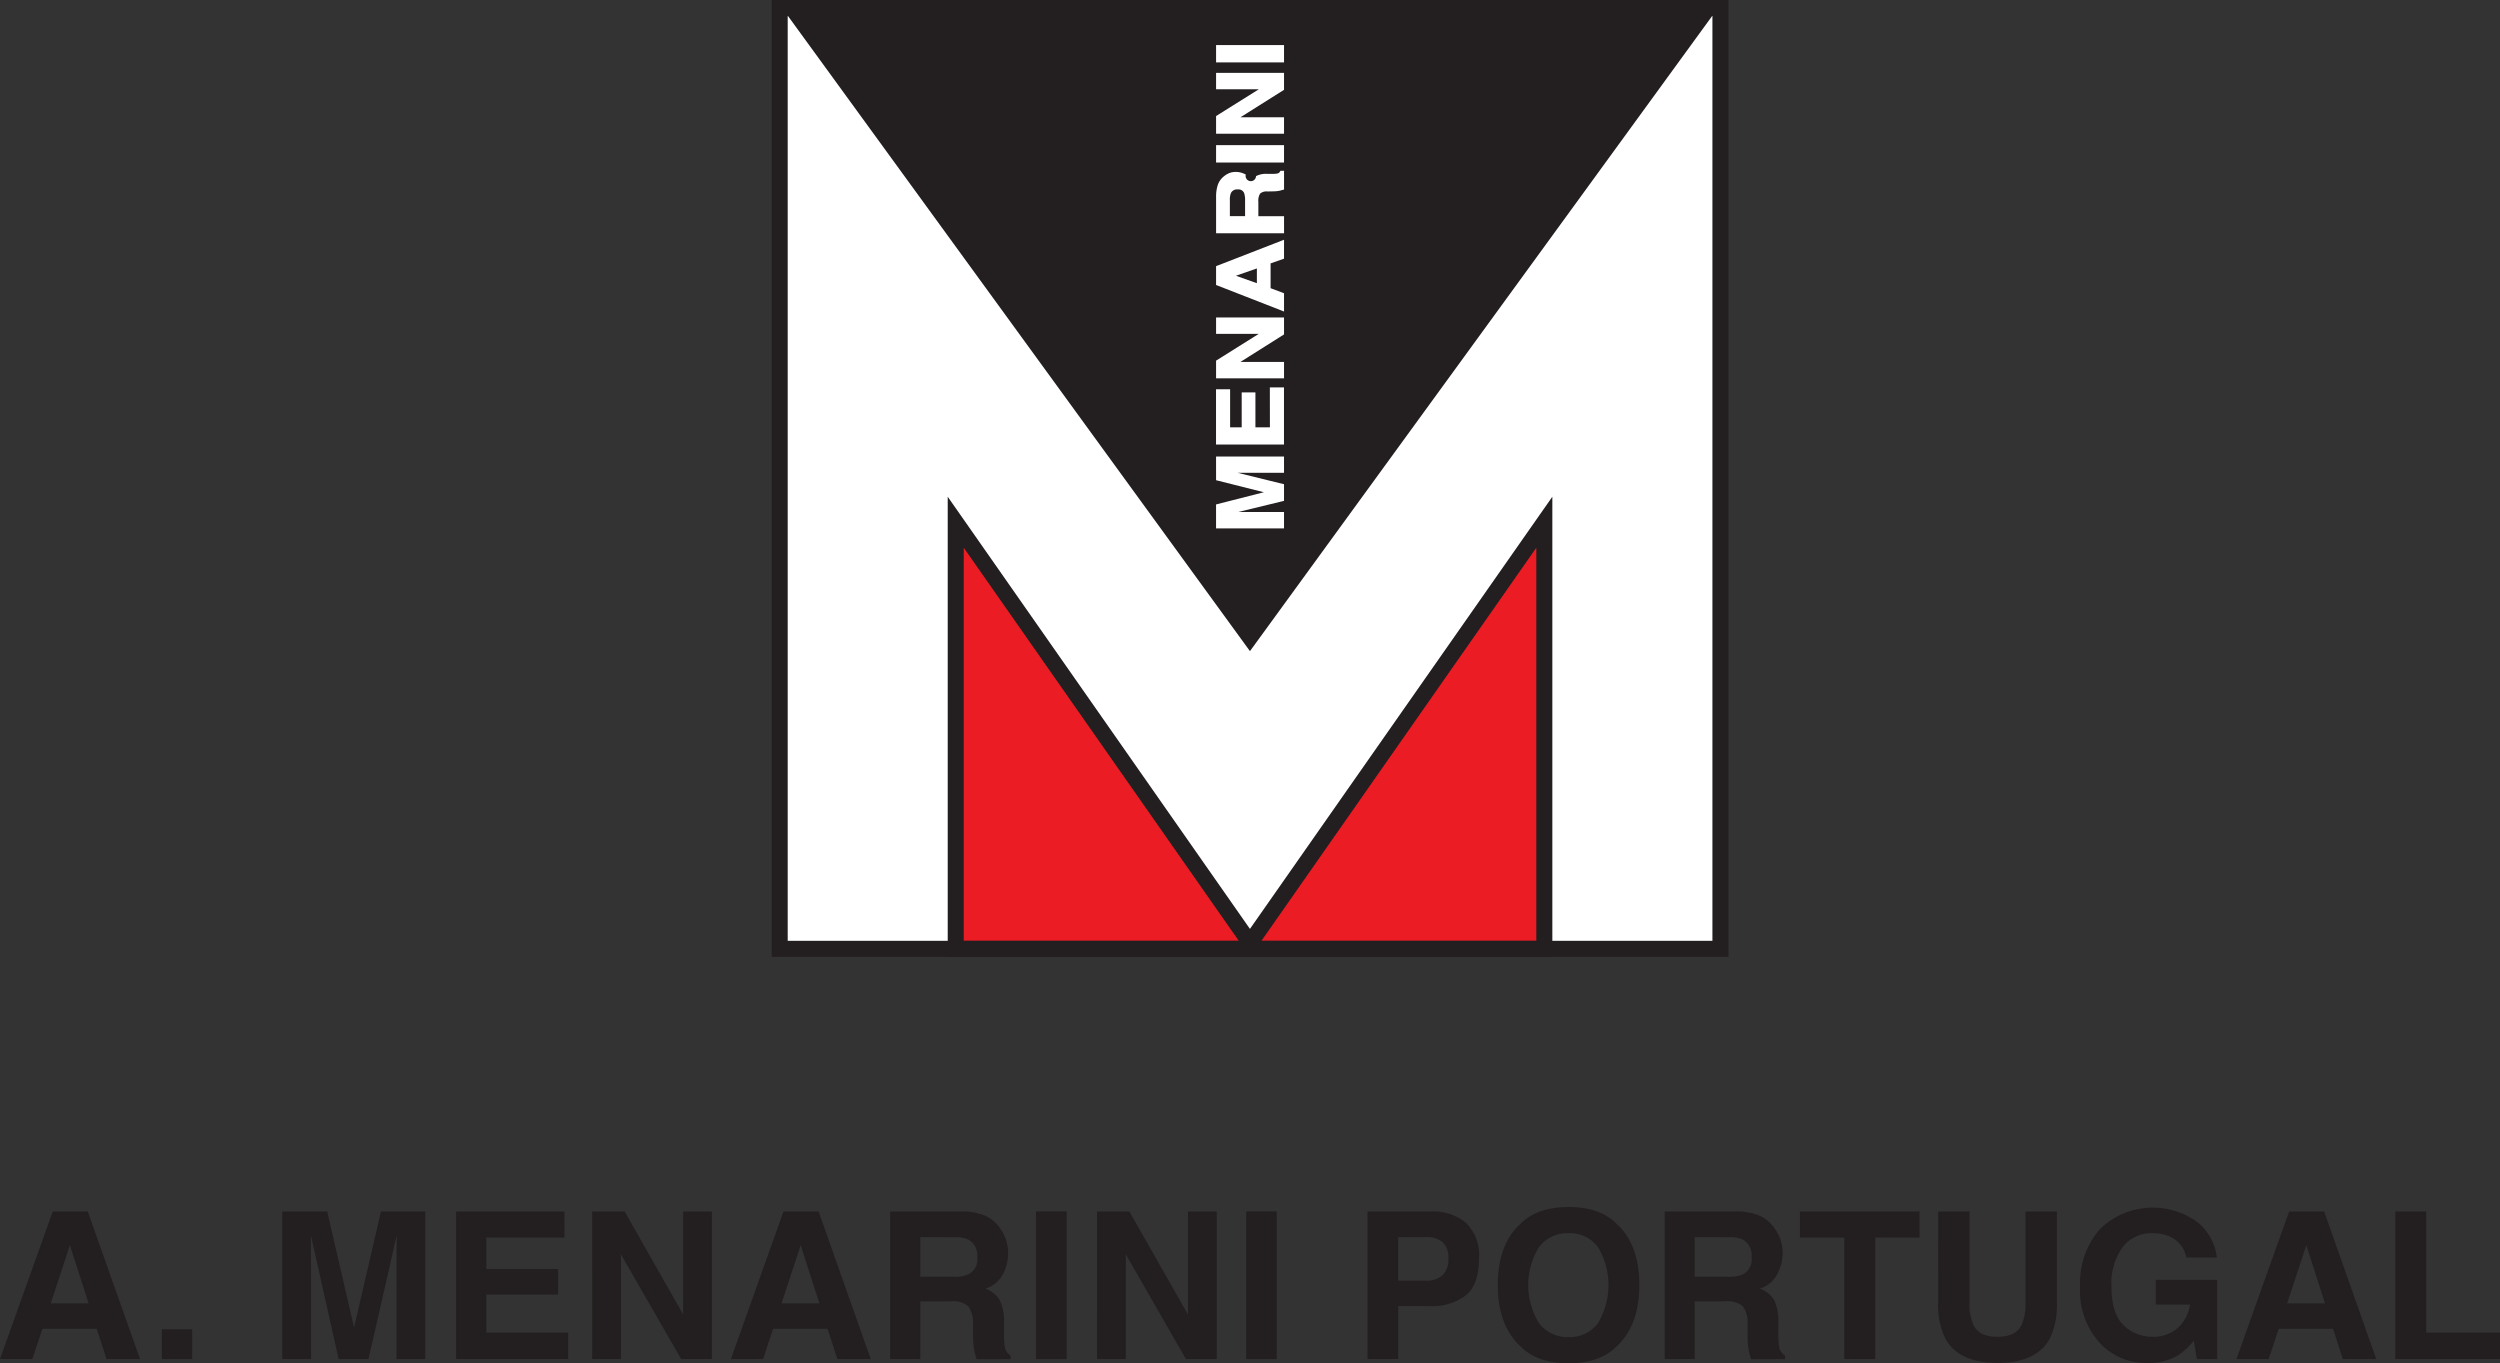 <svg xmlns="http://www.w3.org/2000/svg" width="345.16" height="188.225" viewBox="0 0 345.16 188.225"><rect x="0" y="0" width="345.16" height="188.225" fill="#333333" stroke="none"/><defs><style>.a{fill:#fff;}.b{fill:#231f20;}.c{fill:#eb1c24;}</style></defs><g transform="translate(-1593.714 -6658)"><rect class="a" width="129.885" height="129.893" transform="translate(1701.36 6659.107)"/><path class="b" d="M1831.245,6658.635l-64.958,89.265-64.926-89.265h129.885"/><path class="a" d="M1761.61,6704.092h5.9l-5.9,3.7v2.442h9.383v-2.263h-6.021l6.021-3.8v-2.337h-9.383Zm0,20.208,6.6,1.661-6.479,1.652-.124.033v3.309h9.383v-2.263h-6.341l6.215-1.51.126-.033v-2.295l-6.39-1.575h6.39v-2.247h-9.383Zm7.432-7.3h-2v-4.82h-1.894V6717h-1.6v-5.259h-1.945v7.636h9.383v-7.888h-1.951Zm-7.432-22.252v2.6l9.157,3.574.226.089v-2.523l-1.856-.7v-3.423l1.746-.611.11-.04V6691.1l-9.277,3.606Zm5.633.314v2.039l-2.89-1.03Zm-5.633-14.62h9.383v-2.4h-9.383Zm0-10.118h5.906l-5.906,3.7v2.442h9.383v-2.272h-6.019l6.019-3.793v-2.336h-9.383Zm8.842,11.343a.547.547,0,0,1-.4.293,4.085,4.085,0,0,1-.791.045h-.611a2.924,2.924,0,0,0-1.524.313.719.719,0,1,1-1.413-.211,2.751,2.751,0,0,0-1.361-.371,2.394,2.394,0,0,0-1.014.2,3.249,3.249,0,0,0-.8.541,2.614,2.614,0,0,0-.678,1.014,5.149,5.149,0,0,0-.248,1.672v5.043h9.383v-2.36h-3.547v-1.983a1.84,1.84,0,0,1,.25-1.143,1.378,1.378,0,0,1,1.018-.285l.865-.017a4.476,4.476,0,0,0,.816-.089l.163-.045c.092-.02.2-.049.317-.085l.118-.033v-2.589h-.5Zm-4.837,6.175h-2.1v-2.243a2.291,2.291,0,0,1,.146-.944.927.927,0,0,1,.948-.5.839.839,0,0,1,.873.5,2.961,2.961,0,0,1,.133,1.009Zm-4.005-23.615v2.393h9.383v-2.393Z"/><path class="c" d="M1725.683,6789v-58.9l40.6,58.089,40.627-58.089V6789h-81.231"/><path class="b" d="M1766.286,6790.131v-.024H1724.56v-63.526l41.726,59.668,41.751-59.668v63.526l-41.751.024Zm1.587-2.238h37.95v-54.271l-37.95,54.271Zm-41.1,0h37.973l-37.973-54.271v54.271Z"/><path class="b" d="M1832.36,6790.107H1700.253V6658H1832.36v132.107Zm-129.893-2.214h127.671V6660.206H1702.467v127.687Z"/><path class="b" d="M1601,6825.256h4.827l7.22,20.383h-4.623l-1.352-4.176h-7.5l-1.392,4.176h-4.469Zm-.277,12.683h5.226l-2.588-8.027Z"/><path class="b" d="M1616.051,6841.52h4.2v4.119h-4.2Z"/><path class="b" d="M1646.308,6825.256h6.121v20.383h-3.972V6831.85c0-.4,0-.945.008-1.653,0-.724.025-1.278.025-1.66l-3.9,17.1h-4.123l-3.834-17.1v1.66c.008.708.025,1.254.025,1.653v13.789h-3.981v-20.383h6.211l3.712,16.036Z"/><path class="b" d="M1671.648,6828.87h-10.794v4.339h9.915v3.533h-9.915v5.242h11.3v3.655h-15.466v-20.383h14.961Z"/><path class="b" d="M1675.474,6825.256h4.477l8.084,14.229v-14.229H1692v20.383h-4.245l-8.311-14.465v14.465h-3.973Z"/><path class="b" d="M1701.889,6825.256h4.844l7.2,20.383h-4.608l-1.351-4.176h-7.522l-1.383,4.176h-4.445Zm-.269,12.683h5.218l-2.58-8.027Z"/><path class="b" d="M1729.582,6825.785a4.94,4.94,0,0,1,1.921,1.425,6.391,6.391,0,0,1,1.018,1.709,5.758,5.758,0,0,1,.374,2.149,6.045,6.045,0,0,1-.716,2.857,4.049,4.049,0,0,1-2.426,1.987,3.831,3.831,0,0,1,2,1.611,6.816,6.816,0,0,1,.578,3.183v1.376a10.521,10.521,0,0,0,.114,1.9,1.666,1.666,0,0,0,.79,1.163v.5h-4.705c-.122-.448-.22-.8-.277-1.074a9.432,9.432,0,0,1-.187-1.775l-.017-1.889a3.923,3.923,0,0,0-.683-2.6,3.416,3.416,0,0,0-2.418-.643h-4.176v7.977h-4.159v-20.383h9.76A8.49,8.49,0,0,1,1729.582,6825.785Zm-8.808,3.02v5.47h4.6a4.84,4.84,0,0,0,2.034-.325,2.288,2.288,0,0,0,1.23-2.3,2.551,2.551,0,0,0-1.172-2.483,4.287,4.287,0,0,0-1.986-.358Z"/><path class="b" d="M1740.987,6845.639h-4.234v-20.383h4.234Z"/><path class="b" d="M1745.178,6825.256h4.453l8.1,14.229v-14.229h3.972v20.383h-4.257l-8.3-14.465v14.465h-3.973Z"/><path class="b" d="M1769.99,6845.639h-4.217v-20.383h4.217Z"/><path class="b" d="M1796.112,6836.823a7.653,7.653,0,0,1-5.1,1.5h-4.25v7.318h-4.24v-20.383h8.767a7.068,7.068,0,0,1,4.819,1.571,6.171,6.171,0,0,1,1.8,4.893C1797.9,6834.129,1797.324,6835.838,1796.112,6836.823Zm-3.248-7.35a3.4,3.4,0,0,0-2.263-.668h-3.843v6h3.843a3.246,3.246,0,0,0,2.263-.733,2.986,2.986,0,0,0,.814-2.328A2.819,2.819,0,0,0,1792.864,6829.473Z"/><path class="b" d="M1816.959,6843.84q-2.32,2.38-6.675,2.385c-2.906,0-5.153-.8-6.692-2.385-2.067-1.946-3.085-4.738-3.085-8.417,0-3.728,1.018-6.528,3.085-8.409,1.539-1.587,3.786-2.368,6.692-2.368s5.128.781,6.675,2.368q3.088,2.821,3.085,8.409C1820.044,6839.1,1819.018,6841.894,1816.959,6843.84Zm-2.654-3.1a10.251,10.251,0,0,0,0-10.615,4.867,4.867,0,0,0-4.021-1.872,4.957,4.957,0,0,0-4.046,1.856,10,10,0,0,0,0,10.631,4.95,4.95,0,0,0,4.046,1.872A4.891,4.891,0,0,0,1814.305,6840.739Z"/><path class="b" d="M1836.5,6825.785a4.721,4.721,0,0,1,1.922,1.425,6.215,6.215,0,0,1,1.033,1.709,5.921,5.921,0,0,1,.375,2.149,6,6,0,0,1-.749,2.857,4.014,4.014,0,0,1-2.41,1.987,3.806,3.806,0,0,1,2,1.611,6.845,6.845,0,0,1,.569,3.183v1.376a11.048,11.048,0,0,0,.123,1.9,1.687,1.687,0,0,0,.8,1.163v.5h-4.7c-.13-.448-.228-.8-.277-1.074a9.2,9.2,0,0,1-.187-1.775l-.016-1.889a3.826,3.826,0,0,0-.684-2.6,3.447,3.447,0,0,0-2.425-.643H1827.7v7.977h-4.152v-20.383h9.752A8.44,8.44,0,0,1,1836.5,6825.785Zm-8.8,3.02v5.47h4.591a5,5,0,0,0,2.051-.325,2.3,2.3,0,0,0,1.205-2.3,2.572,2.572,0,0,0-1.156-2.483,4.247,4.247,0,0,0-1.978-.358Z"/><path class="b" d="M1858.734,6825.256v3.614h-6.1v16.769h-4.29V6828.87h-6.126v-3.614Z"/><path class="b" d="M1861.306,6825.256h4.331v12.536a7,7,0,0,0,.505,3.061c.5,1.147,1.62,1.709,3.353,1.709s2.849-.562,3.362-1.709a7.147,7.147,0,0,0,.5-3.061v-12.536h4.338v12.536a10.654,10.654,0,0,1-1.009,5.08c-1.262,2.2-3.647,3.3-7.188,3.3-3.516,0-5.913-1.108-7.171-3.3a10.458,10.458,0,0,1-1.018-5.08Z"/><path class="b" d="M1895.577,6831.622a3.961,3.961,0,0,0-2.353-2.923,5.925,5.925,0,0,0-2.361-.447,5.027,5.027,0,0,0-4.029,1.856,8.454,8.454,0,0,0-1.595,5.576c0,2.507.585,4.273,1.717,5.331a5.619,5.619,0,0,0,3.9,1.547,5.138,5.138,0,0,0,3.533-1.221,5.406,5.406,0,0,0,1.685-3.223h-4.73v-3.411h8.491v10.932h-2.809l-.431-2.532a9.433,9.433,0,0,1-2.206,2.035,7.825,7.825,0,0,1-4.159,1.035,8.662,8.662,0,0,1-6.643-2.8,10.686,10.686,0,0,1-2.686-7.717,11.3,11.3,0,0,1,2.711-7.937,10.456,10.456,0,0,1,13.447-1.017,7.271,7.271,0,0,1,2.719,4.917Z"/><path class="b" d="M1909.761,6825.256h4.831l7.2,20.383h-4.624l-1.335-4.176h-7.513l-1.384,4.176h-4.452Zm-.273,12.683h5.226l-2.58-8.027Z"/><path class="b" d="M1924.425,6825.256h4.266v16.728h10.183v3.655h-14.449Z"/></g></svg>